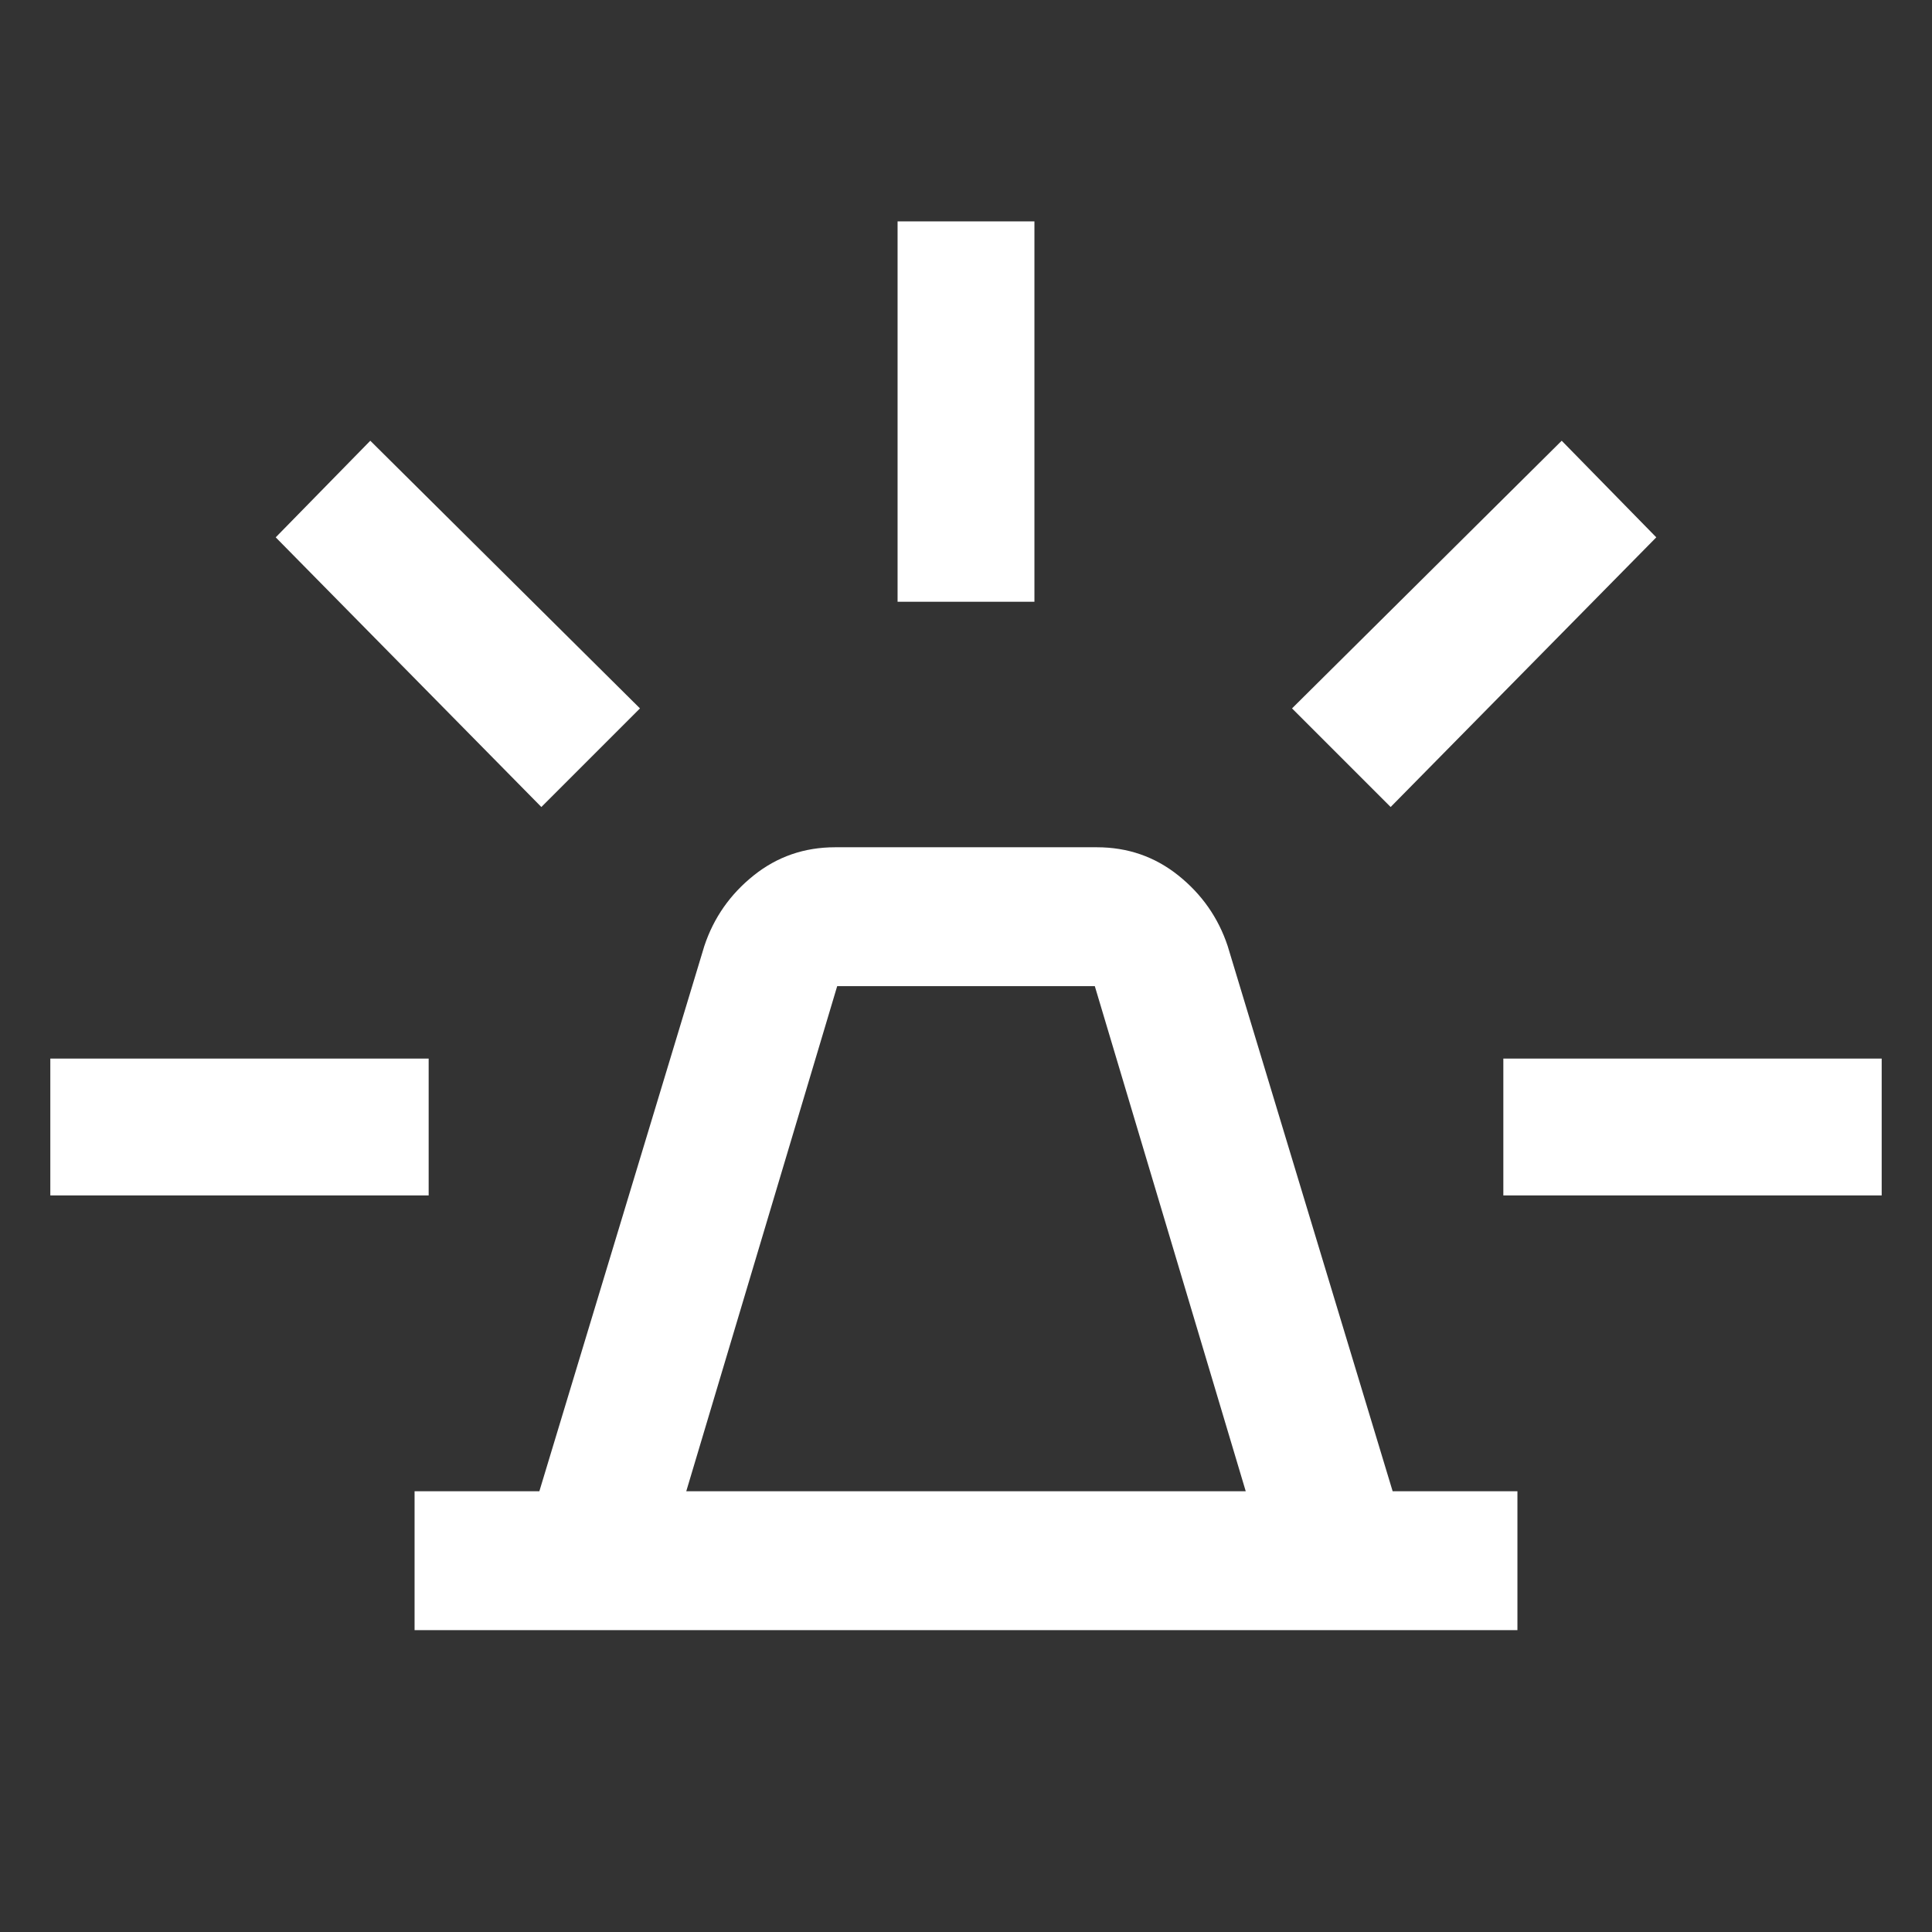 <svg xmlns="http://www.w3.org/2000/svg" height="48" width="48"><rect width="100%" height="100%" fill="#333333" stroke="none"/><path fill="#FFFFFF" d="M10.3 40.5V37.05H13.4L17.5 23.5Q17.85 22.45 18.725 21.75Q19.6 21.05 20.75 21.05H27.25Q28.4 21.05 29.275 21.75Q30.15 22.45 30.5 23.5L34.6 37.05H37.7V40.5ZM17.05 37.05H30.95L27.2 24.5Q27.2 24.5 27.2 24.5Q27.2 24.5 27.2 24.5H20.8Q20.8 24.5 20.8 24.5Q20.8 24.5 20.8 24.5ZM22.3 14.95V5.5H25.7V14.95ZM34.55 20.05 32.1 17.6 38.8 10.95 41.15 13.35ZM37.35 29.7V26.3H46.75V29.7ZM13.45 20.05 6.85 13.35 9.2 10.95 15.9 17.6ZM1.25 29.7V26.3H10.65V29.7Z"/></svg>